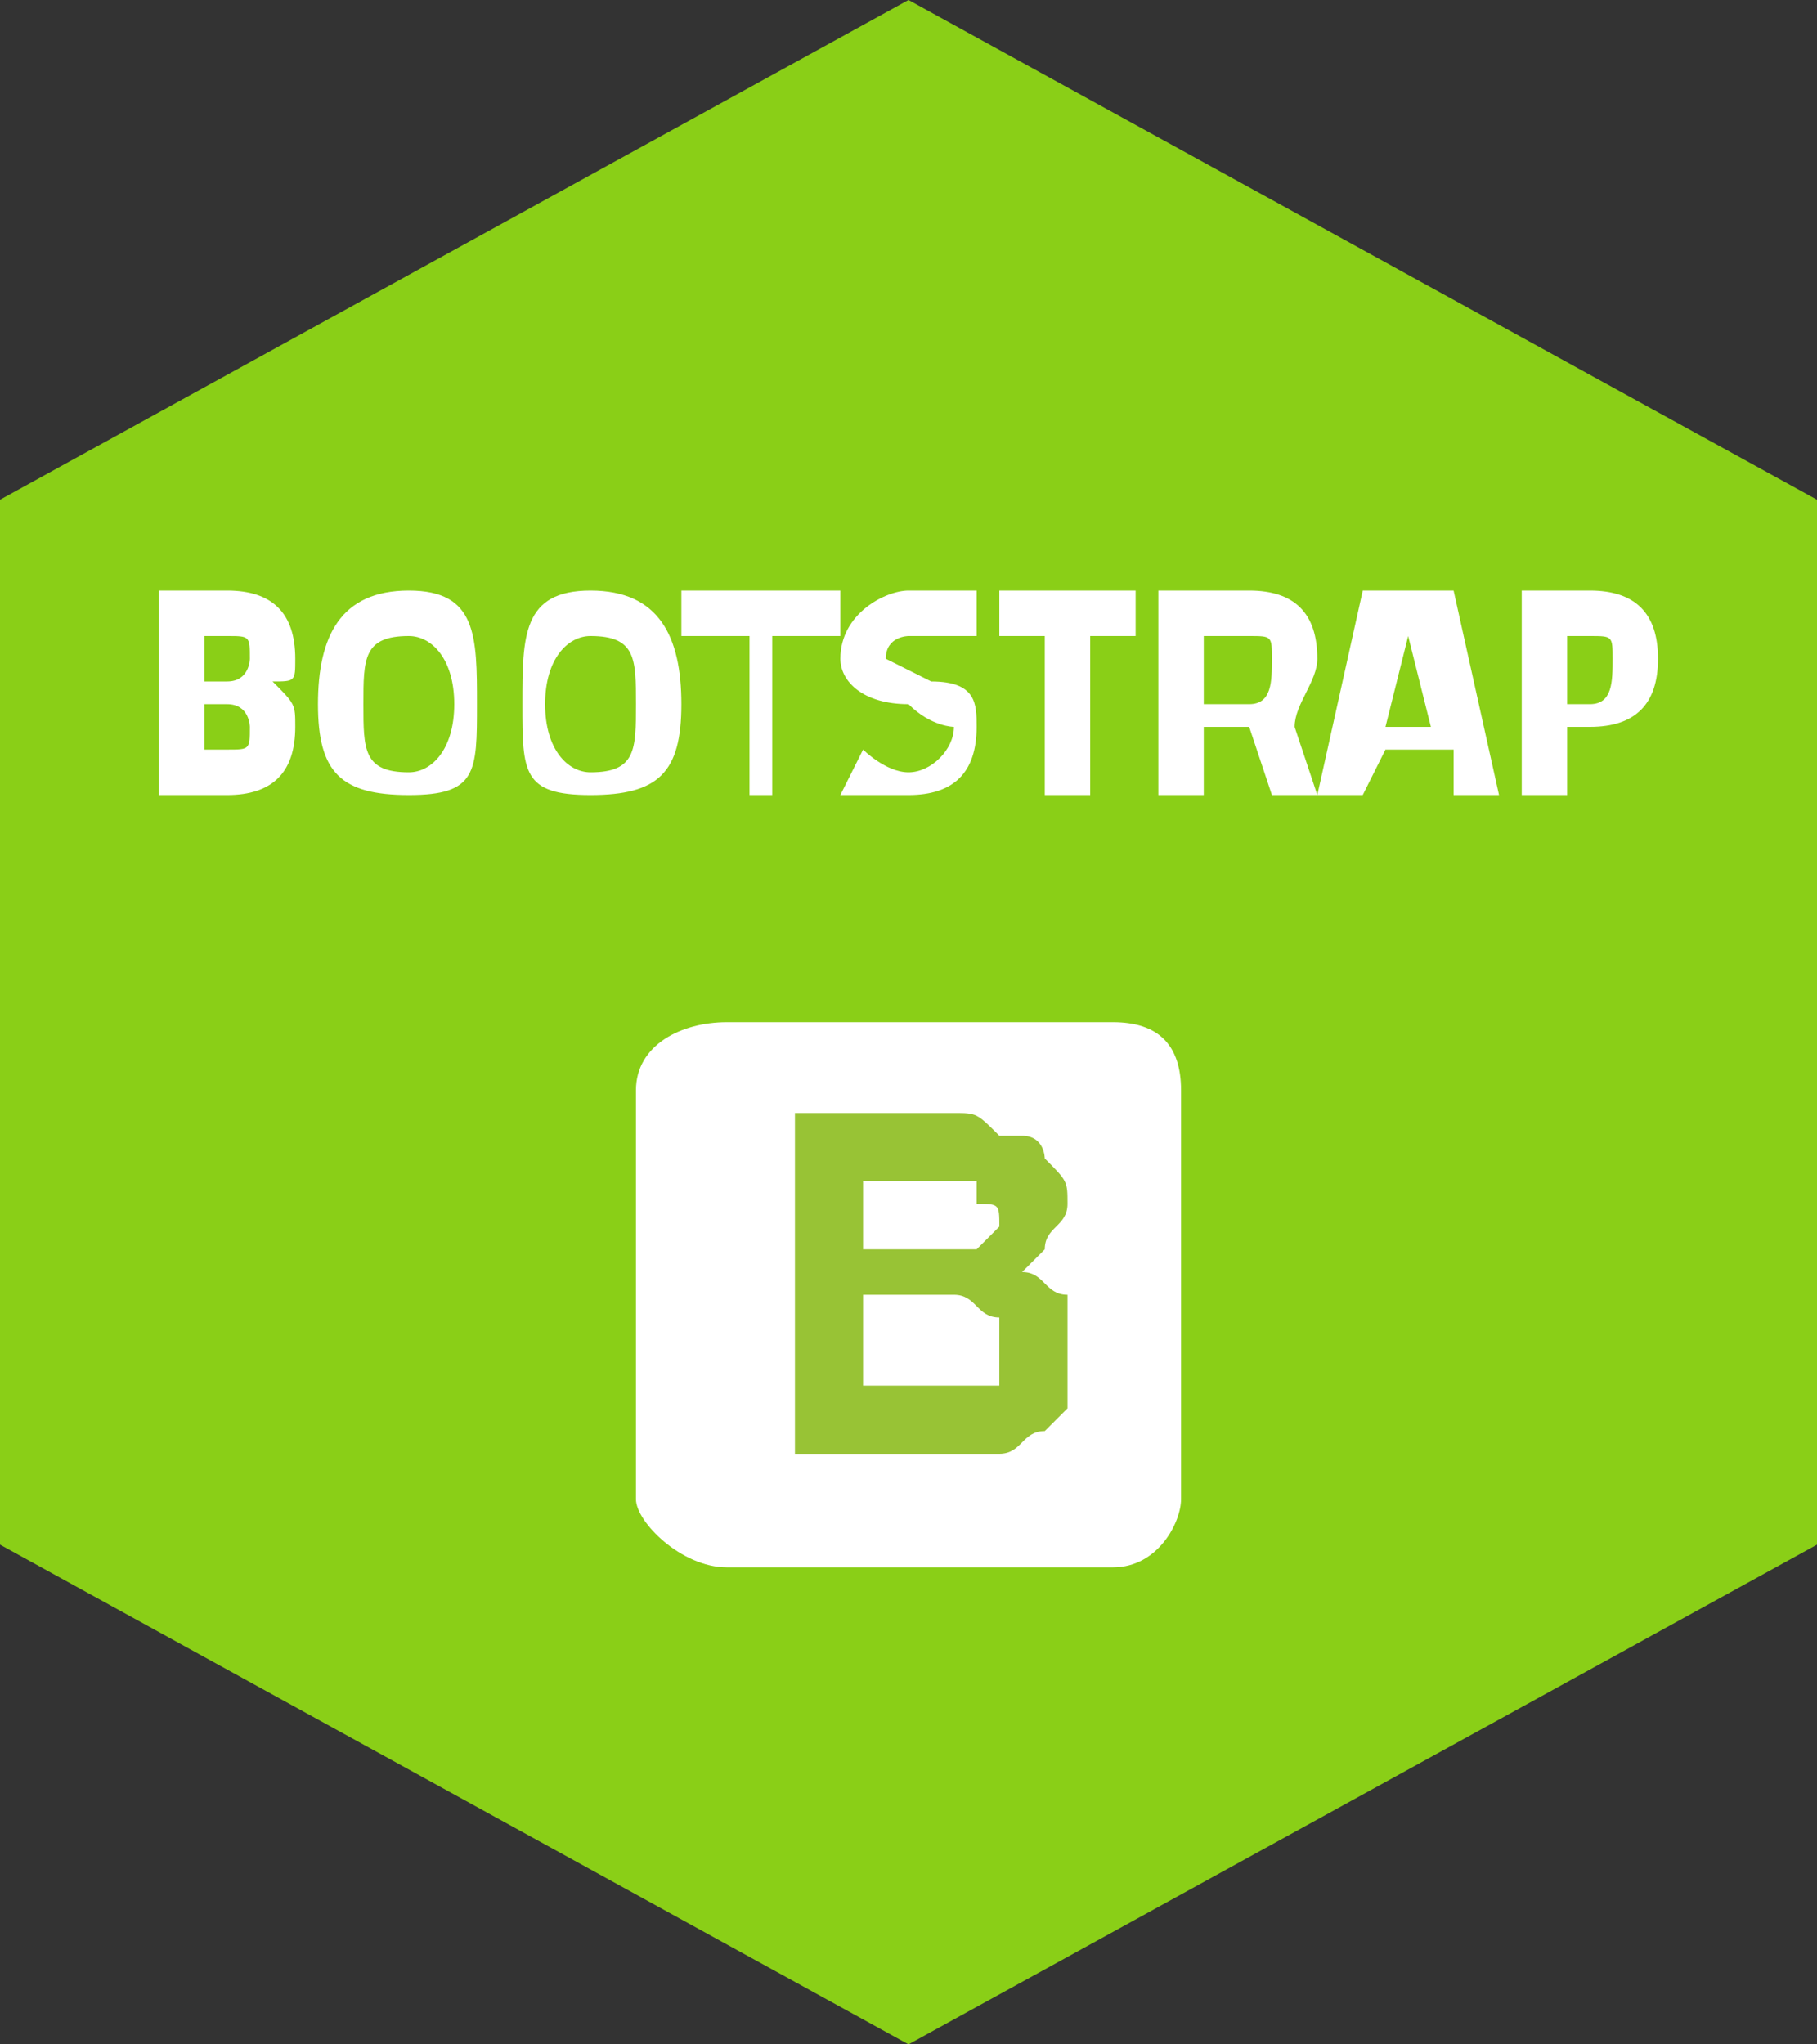 <?xml version="1.0" encoding="UTF-8"?>
<!DOCTYPE svg PUBLIC "-//W3C//DTD SVG 1.0//EN" "http://www.w3.org/TR/2001/REC-SVG-20010904/DTD/svg10.dtd">
<!-- Creator: CorelDRAW X7 -->
<svg xmlns="http://www.w3.org/2000/svg" xml:space="preserve" width="80px" height="90px" version="1.0" style="shape-rendering:geometricPrecision; text-rendering:geometricPrecision; image-rendering:optimizeQuality; fill-rule:evenodd; clip-rule:evenodd"
viewBox="0 0 80 90"
 xmlns:xlink="http://www.w3.org/1999/xlink"
 xmlns:dc="http://purl.org/dc/elements/1.1/"
 xmlns:cc="http://creativecommons.org/ns#"
 xmlns:rdf="http://www.w3.org/1999/02/22-rdf-syntax-ns#"
 xmlns:svg="http://www.w3.org/2000/svg"
 xmlns:sodipodi="http://sodipodi.sourceforge.net/DTD/sodipodi-0.dtd"
 xmlns:inkscape="http://www.inkscape.org/namespaces/inkscape"
 inkscape:version="0.48.3.1 r9886"
 sodipodi:docname="htmlcss.svg"
 enable-background="new 0 0 1024 1024">
 <rect x="0" y="0" width="80" height="90" fill="#333333" stroke="none"/>
 <defs>
  <style type="text/css">
   <![CDATA[
    .fil0 {fill:#8ACF17}
    .fil3 {fill:#98C335}
    .fil2 {fill:white}
    .fil1 {fill:white;fill-rule:nonzero}
   ]]>
  </style>
 </defs>
 <g id="Warstwa_x0020_1">
  <sodipodi:namedview id="base" pagecolor="#ffffff" bordercolor="#666666" borderopacity="1.0" inkscape:pageopacity="0.0" inkscape:pageshadow="2" inkscape:zoom="0.35" inkscape:cx="-276.49014" inkscape:cy="244.10462" inkscape:document-units="px" inkscape:current-layer="layer1" showgrid="false" fit-margin-top="0" fit-margin-left="0" fit-margin-right="0" fit-margin-bottom="0" inkscape:window-width="1280" inkscape:window-height="938" inkscape:window-x="0" inkscape:window-y="31" inkscape:window-maximized="1"/>
  <g id="_295472240">
   <path class="fil0" d="M40 0l20 11 20 11 0 23 0 23 -20 11 -20 11 -20 -11 -20 -11 0 -23 0 -23 20 -11 20 -11z"/>
   <path class="fil1" d="M7 26l0 9 3 0c2,0 3,-1 3,-3 0,-1 0,-1 -1,-2 1,0 1,0 1,-1 0,-2 -1,-3 -3,-3l-3 0zm3 5c1,0 1,1 1,1 0,1 0,1 -1,1l-1 0 0 -2 1 0zm0 -3c1,0 1,0 1,1 0,0 0,1 -1,1l-1 0 0 -2 1 0zm8 6c-2,0 -2,-1 -2,-3 0,-2 0,-3 2,-3 1,0 2,1 2,3 0,2 -1,3 -2,3zm0 1c3,0 3,-1 3,-4 0,-3 0,-5 -3,-5 -3,0 -4,2 -4,5 0,3 1,4 4,4zm8 -1c-1,0 -2,-1 -2,-3 0,-2 1,-3 2,-3 2,0 2,1 2,3 0,2 0,3 -2,3zm0 1c3,0 4,-1 4,-4 0,-3 -1,-5 -4,-5 -3,0 -3,2 -3,5 0,3 0,4 3,4zm4 -7l3 0 0 7 1 0 0 -7 3 0 0 -2 -7 0 0 2zm13 -2c0,0 -2,0 -3,0 -1,0 -3,1 -3,3 0,1 1,2 3,2 1,1 2,1 2,1 0,1 -1,2 -2,2 -1,0 -2,-1 -2,-1l-1 2c0,0 2,0 3,0 2,0 3,-1 3,-3 0,-1 0,-2 -2,-2 -2,-1 -2,-1 -2,-1 0,-1 1,-1 1,-1 1,0 3,0 3,0l0 -2zm1 2l2 0 0 7 2 0 0 -7 2 0 0 -2 -6 0 0 2zm11 4l1 3 2 0 -1 -3c0,-1 1,-2 1,-3 0,-2 -1,-3 -3,-3l-4 0 0 9 2 0 0 -3 2 0zm1 -3c0,1 0,2 -1,2l-2 0 0 -3 2 0c1,0 1,0 1,1zm2 6l2 0 1 -2 3 0 0 2 2 0 -2 -9 -4 0 -2 9zm4 -7l0 0 1 4 -2 0 1 -4zm8 4c2,0 3,-1 3,-3 0,-2 -1,-3 -3,-3l-3 0 0 9 2 0 0 -3 1 0zm-1 -1l0 -3 1 0c1,0 1,0 1,1 0,1 0,2 -1,2l-1 0z"/>
   <path class="fil2" d="M28 66c0,1 2,3 4,3l17 0c2,0 3,-2 3,-3l0 -18c0,-2 -1,-3 -3,-3l-17 0c-2,0 -4,1 -4,3l0 18 0 0z"/>
   <path class="fil3" d="M38 55l0 -3 3 0c1,0 1,0 1,0 0,0 1,0 1,0 0,0 0,1 0,1 1,0 1,0 1,1 0,0 -1,1 -1,1 0,0 -1,0 -1,0l-4 0zm-3 -6l0 15 7 0c1,0 2,0 2,0 1,0 1,-1 2,-1 0,0 1,-1 1,-1 0,-1 0,-2 0,-2 0,-1 0,-2 0,-3 -1,0 -1,-1 -2,-1 0,0 1,-1 1,-1 0,-1 1,-1 1,-2 0,-1 0,-1 -1,-2 0,0 0,-1 -1,-1 0,0 -1,0 -1,0 -1,-1 -1,-1 -2,-1l-7 0zm3 12l0 -4 4 0c1,0 1,1 2,1 0,0 0,1 0,2 0,0 0,0 0,1 0,0 0,0 -1,0 0,0 0,0 0,0 -1,0 -1,0 -1,0l-4 0z"/>
  </g>
 </g>
</svg>
